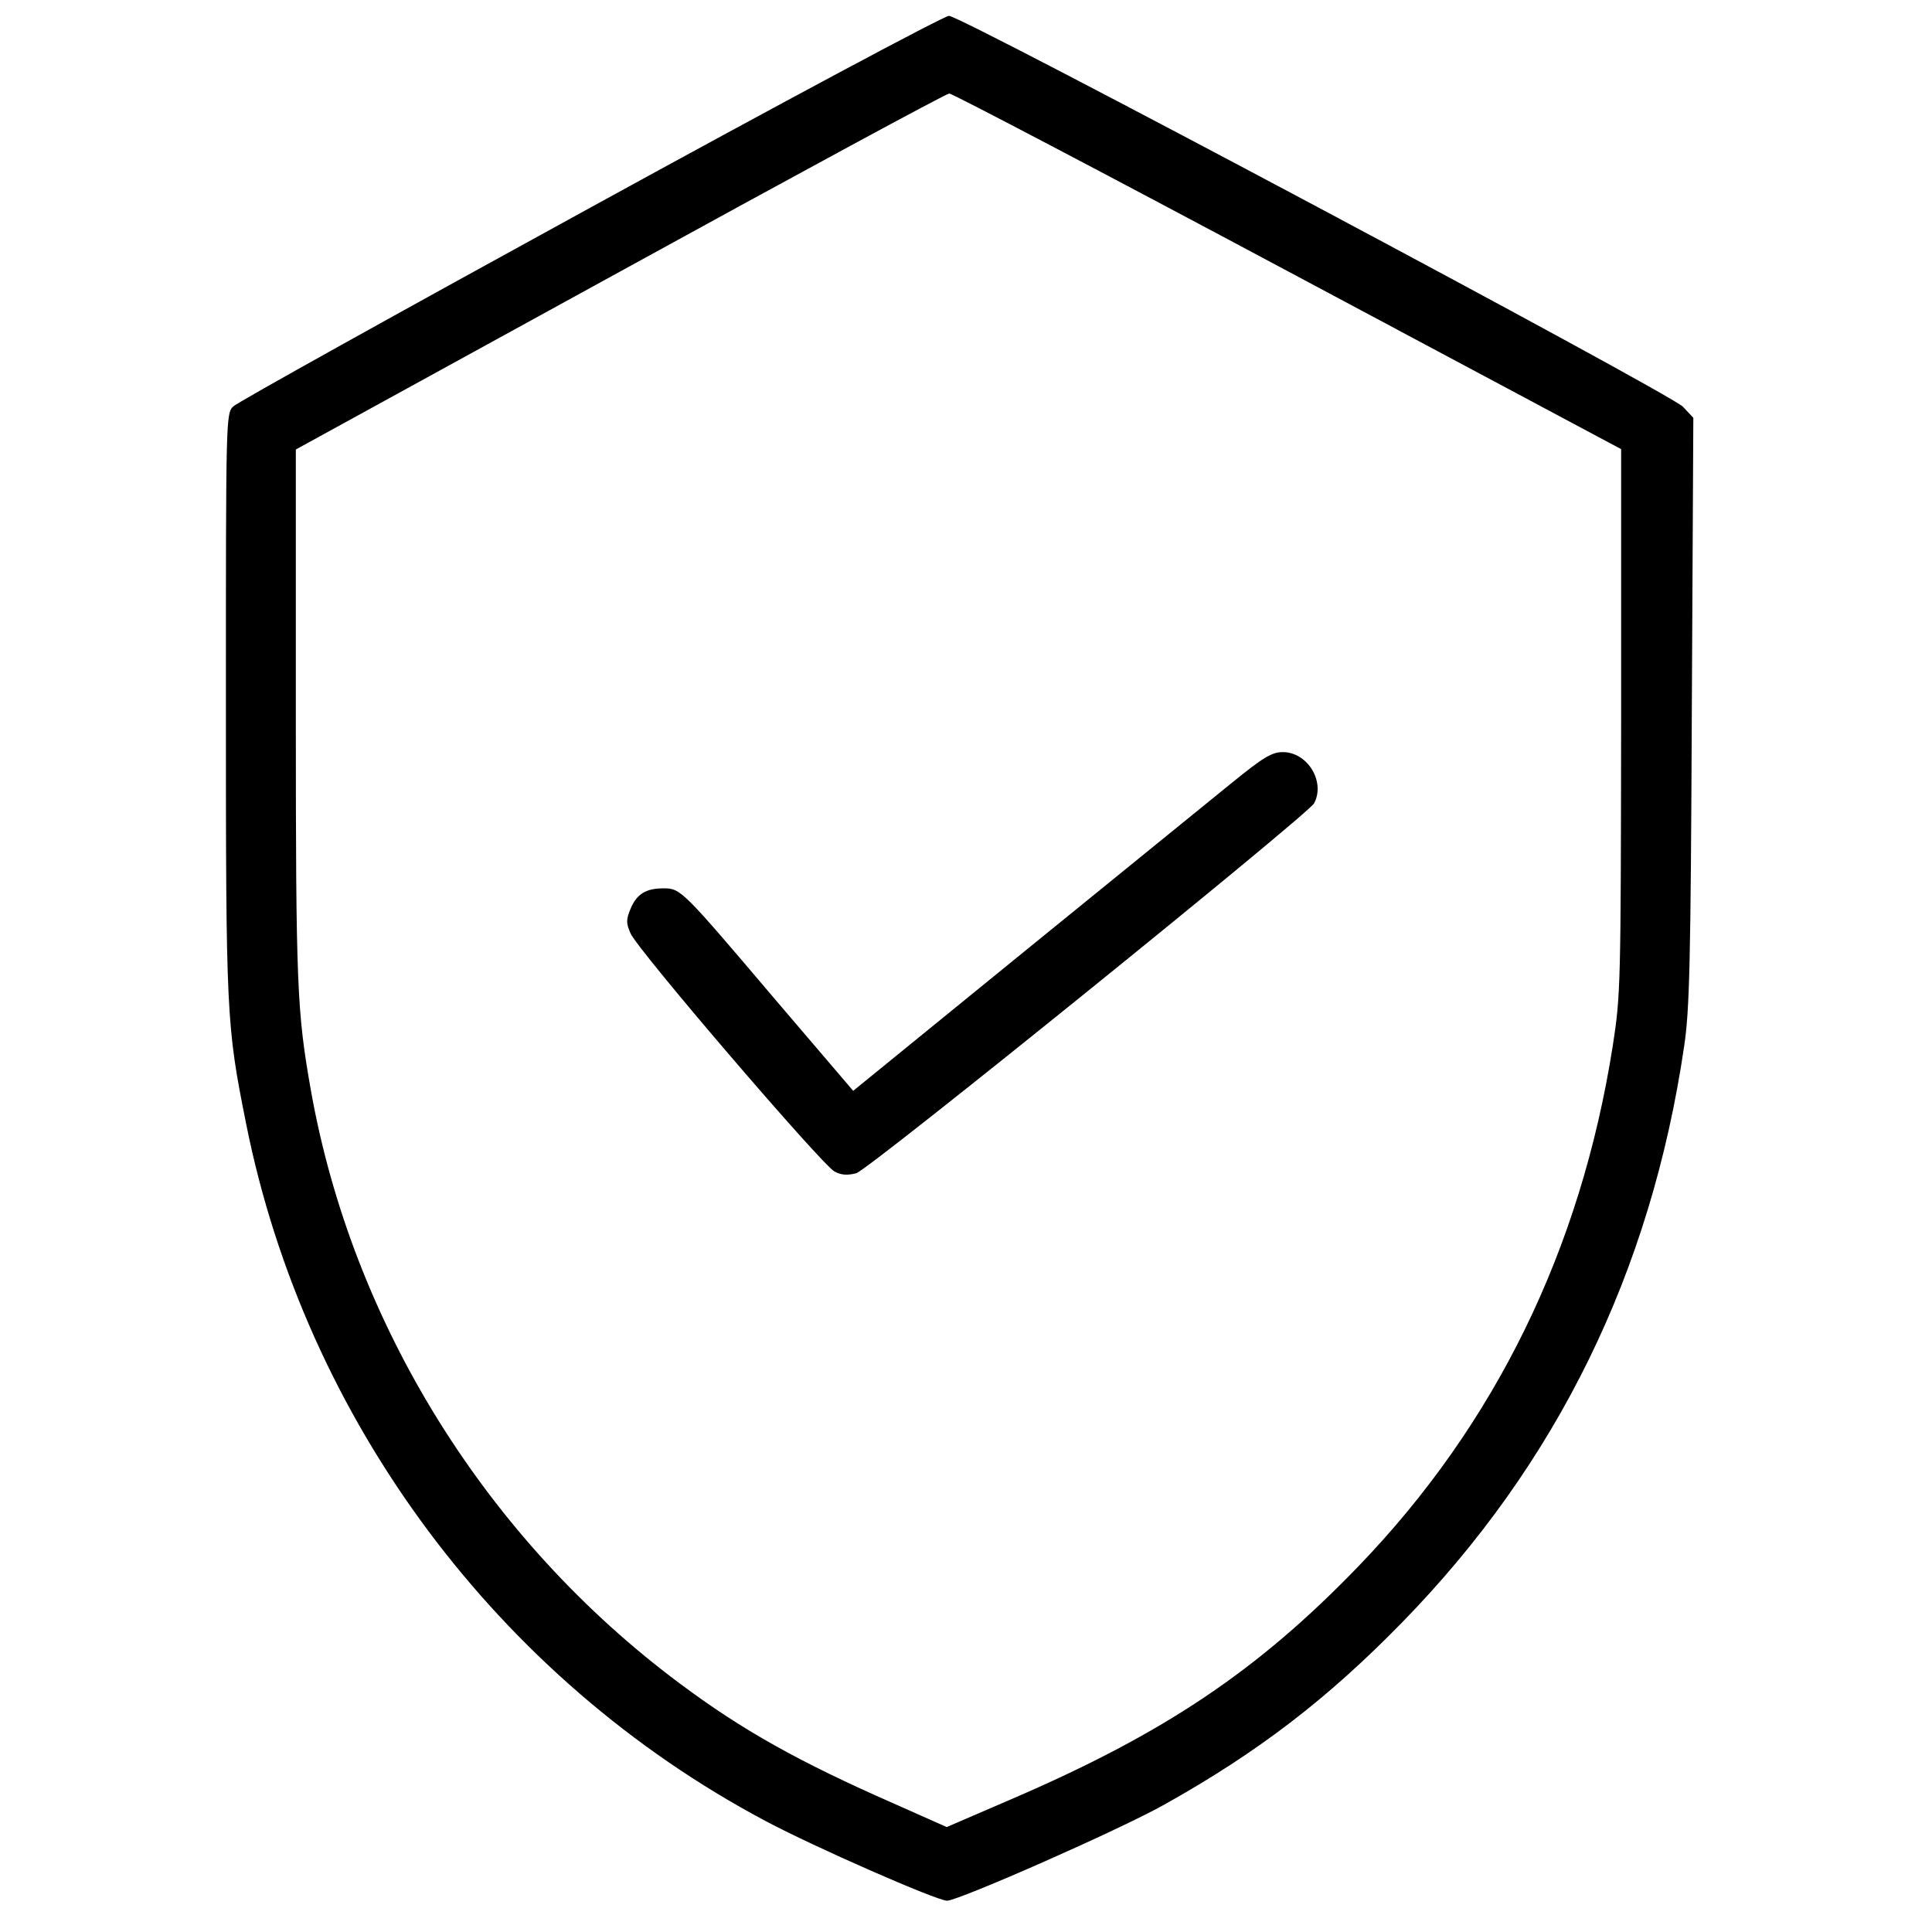 <svg width="41" height="41" viewBox="0 0 41 41" fill="none" xmlns="http://www.w3.org/2000/svg">
<path d="M12.528 4.406C8.45 6.641 5.036 8.539 4.95 8.625C4.794 8.773 4.794 8.883 4.794 14.93C4.794 21.562 4.802 21.742 5.224 23.852C6.481 30.133 10.567 35.625 16.239 38.641C17.278 39.195 19.88 40.336 20.099 40.336C20.356 40.328 23.747 38.836 24.708 38.297C26.692 37.188 28.169 36.055 29.755 34.43C33.044 31.062 35.036 26.992 35.739 22.211C35.856 21.438 35.88 20.43 35.903 15.086L35.935 8.867L35.716 8.633C35.442 8.344 20.411 0.336 20.138 0.336C20.036 0.336 16.614 2.164 12.528 4.406ZM27.333 5.758L34.403 9.531V15.305C34.395 20.898 34.395 21.109 34.224 22.203C33.544 26.523 31.731 30.227 28.825 33.242C26.692 35.453 24.716 36.781 21.466 38.18L20.091 38.773L18.966 38.273C16.958 37.391 15.755 36.719 14.427 35.727C10.325 32.672 7.481 28.094 6.599 23.148C6.302 21.461 6.278 20.953 6.278 15.195V9.539L13.153 5.766C16.935 3.688 20.083 1.984 20.145 1.984C20.208 1.984 23.442 3.68 27.333 5.758Z" fill="black"/>
<path d="M26.145 16.61C25.7 16.969 23.716 18.586 21.724 20.203L18.106 23.149L16.458 21.219C14.481 18.891 14.45 18.852 14.083 18.852C13.708 18.852 13.513 18.969 13.38 19.289C13.286 19.516 13.286 19.594 13.38 19.805C13.521 20.149 17.442 24.719 17.708 24.86C17.849 24.938 17.981 24.946 18.169 24.899C18.435 24.828 27.747 17.297 27.888 17.047C28.13 16.586 27.747 15.961 27.224 15.961C26.989 15.961 26.81 16.071 26.145 16.61Z" fill="black"/>
</svg>
